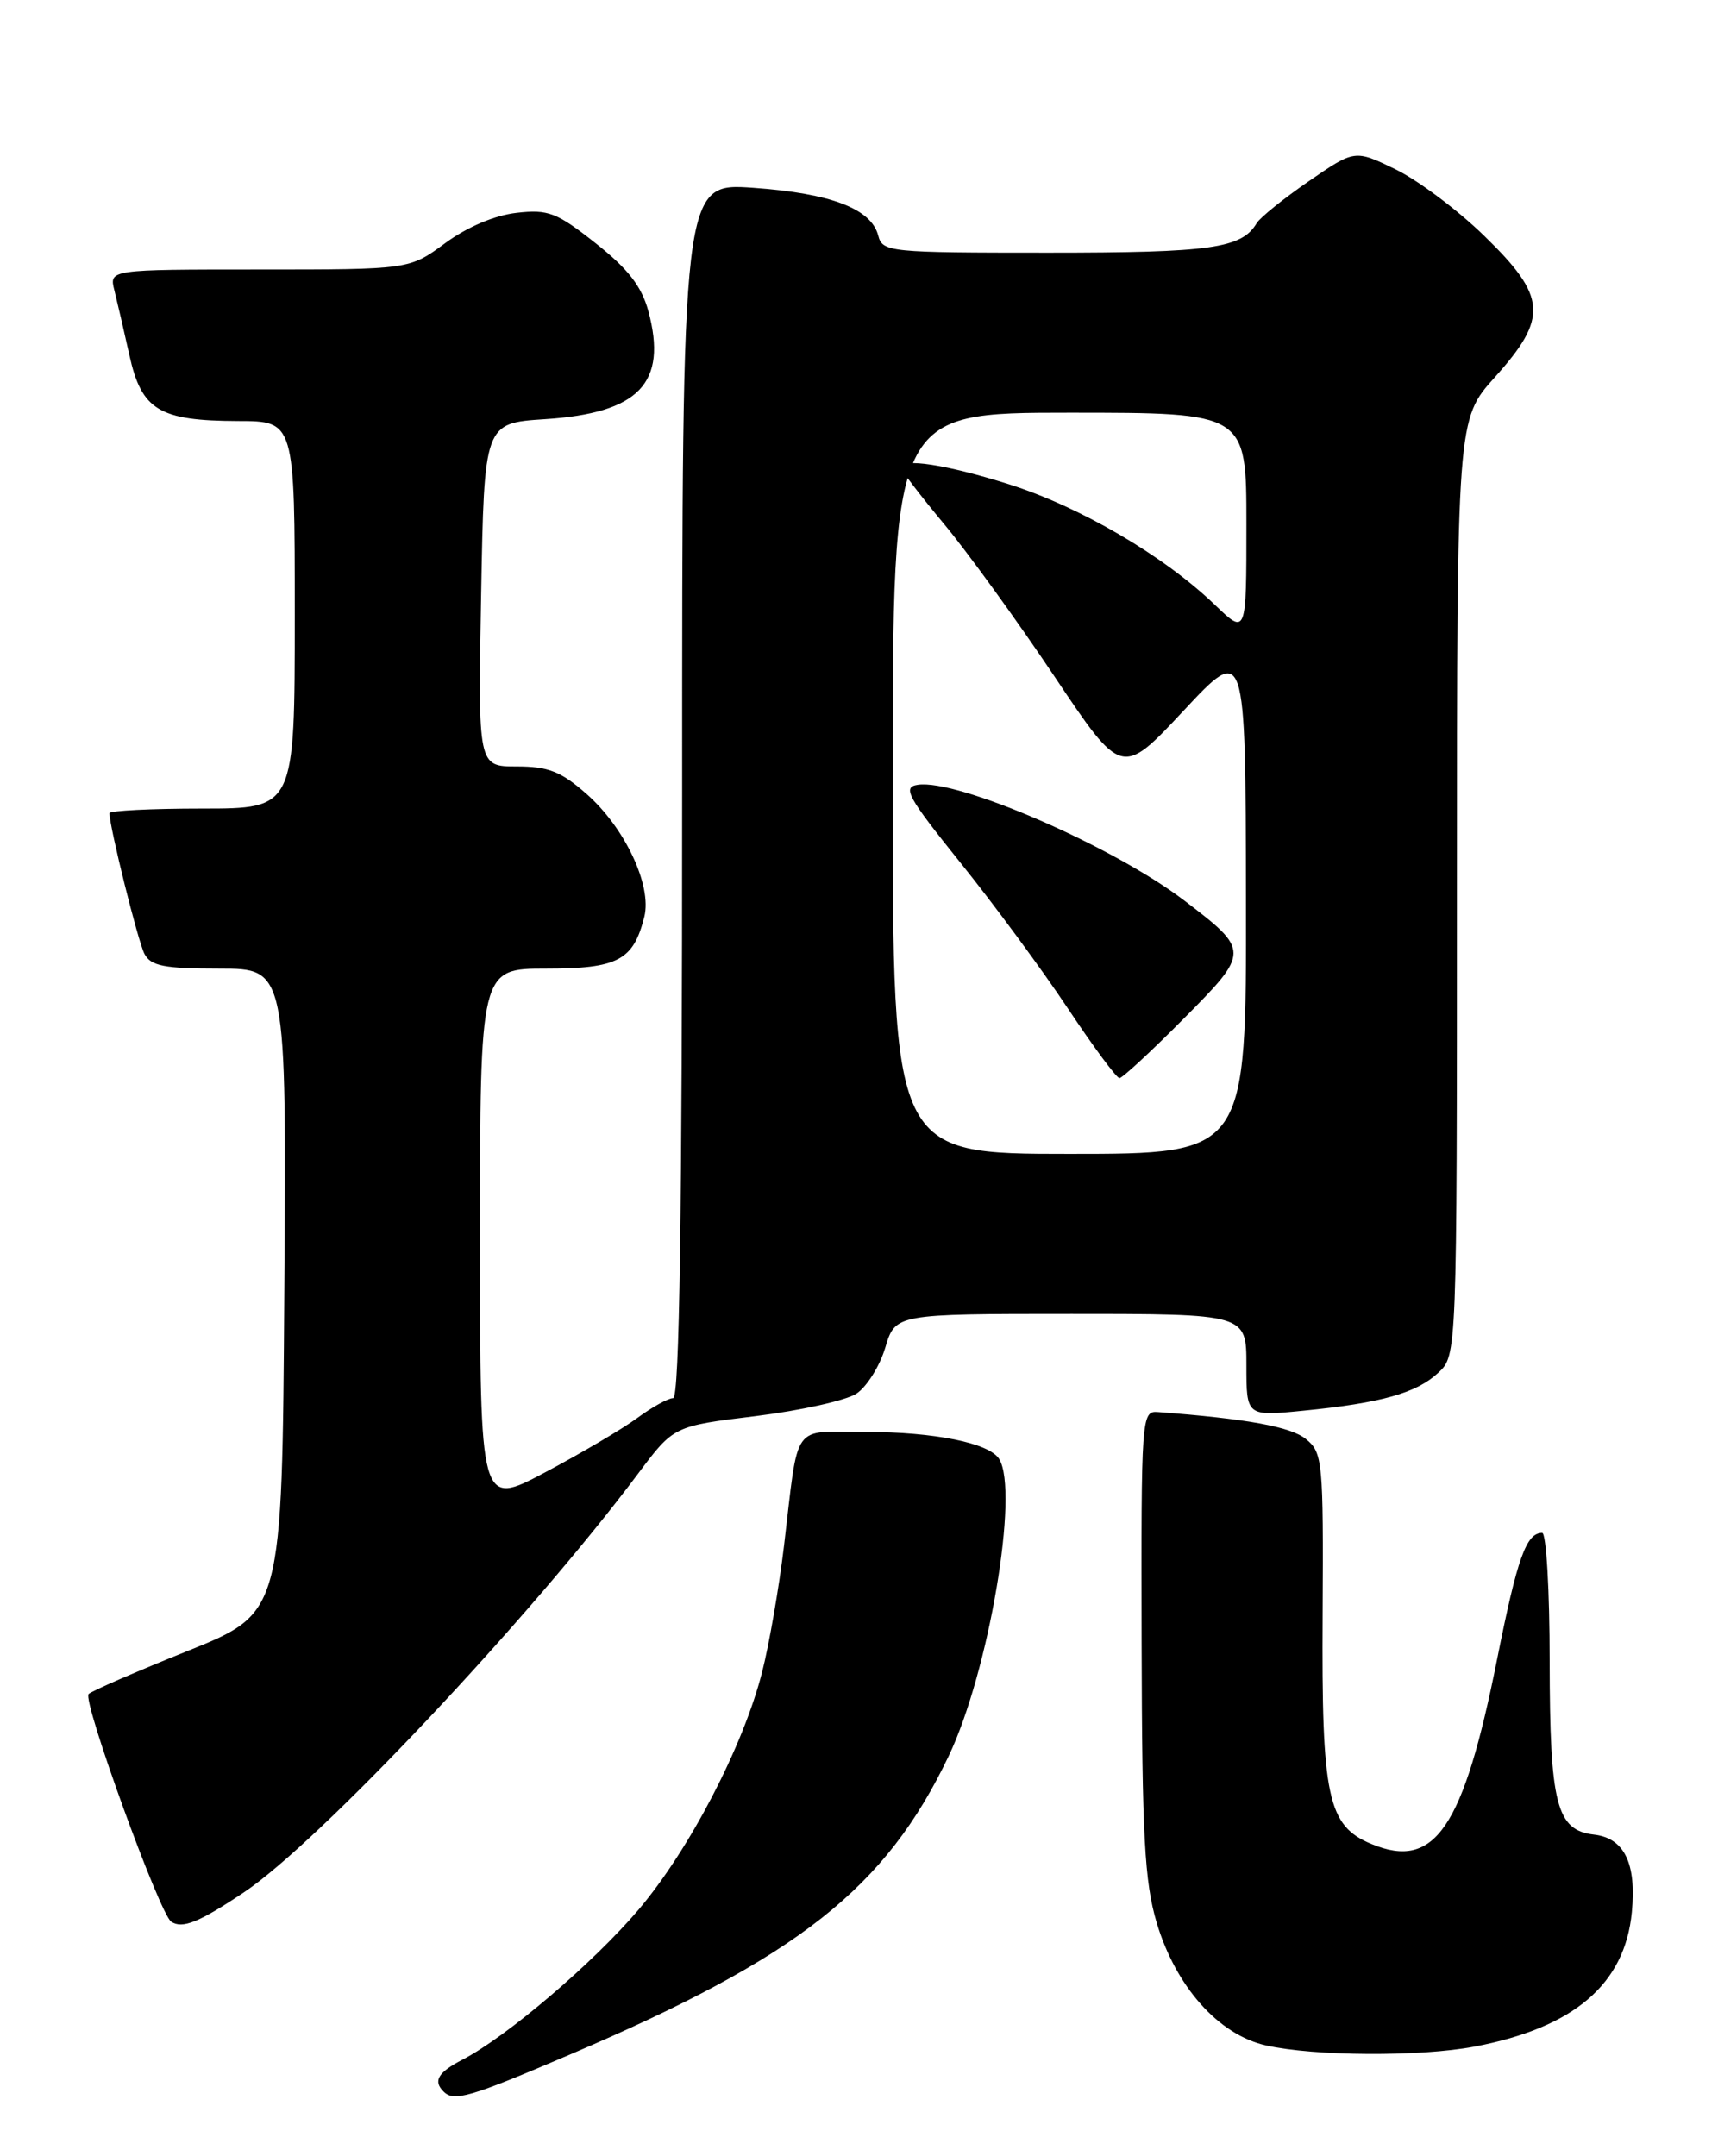 <?xml version="1.0" encoding="UTF-8" standalone="no"?>
<!DOCTYPE svg PUBLIC "-//W3C//DTD SVG 1.1//EN" "http://www.w3.org/Graphics/SVG/1.1/DTD/svg11.dtd" >
<svg xmlns="http://www.w3.org/2000/svg" xmlns:xlink="http://www.w3.org/1999/xlink" version="1.1" viewBox="0 0 204 256">
 <g >
 <path fill="currentColor"
d=" M 67.66 243.94 C 94.83 232.34 105.16 224.19 112.66 208.47 C 117.40 198.53 121.04 177.10 118.64 173.22 C 117.47 171.33 110.97 170.01 102.77 170.01 C 93.89 170.00 94.87 168.62 93.10 183.50 C 92.51 188.45 91.34 195.20 90.50 198.50 C 88.27 207.31 81.86 219.62 75.81 226.75 C 70.40 233.10 60.15 241.84 54.90 244.55 C 52.01 246.05 51.40 247.07 52.67 248.33 C 53.90 249.57 55.78 249.02 67.66 243.94 Z  M 175.08 242.99 C 186.91 240.74 192.95 235.58 193.77 227.02 C 194.33 221.22 192.87 218.23 189.27 217.82 C 184.81 217.30 184.03 214.24 184.01 197.25 C 184.01 188.86 183.61 182.00 183.12 182.00 C 181.23 182.00 180.17 184.97 177.77 197.00 C 173.76 217.08 170.38 222.06 162.86 218.94 C 157.64 216.78 156.92 213.42 157.05 191.73 C 157.15 173.40 157.06 172.47 155.06 170.85 C 153.27 169.39 148.02 168.44 137.50 167.65 C 135.54 167.50 135.50 168.10 135.56 195.00 C 135.61 218.03 135.91 223.44 137.35 228.29 C 139.62 235.88 144.70 241.59 150.33 242.85 C 156.07 244.14 168.63 244.21 175.08 242.99 Z  M 29.00 224.65 C 37.94 218.66 62.97 192.07 75.81 174.91 C 80.00 169.32 80.00 169.32 89.73 168.13 C 95.08 167.47 100.46 166.27 101.69 165.47 C 102.91 164.67 104.46 162.21 105.12 160.00 C 106.32 156.00 106.32 156.00 127.16 156.00 C 148.00 156.00 148.00 156.00 148.00 162.08 C 148.00 168.16 148.00 168.16 154.75 167.49 C 164.00 166.58 168.20 165.40 170.79 162.98 C 173.00 160.92 173.00 160.92 173.00 105.36 C 173.00 49.79 173.00 49.79 177.50 44.79 C 183.86 37.71 183.68 35.23 176.25 28.01 C 173.09 24.93 168.33 21.37 165.68 20.09 C 160.87 17.76 160.87 17.76 155.40 21.52 C 152.40 23.59 149.62 25.83 149.22 26.50 C 147.44 29.49 143.82 30.00 124.47 30.00 C 105.53 30.00 104.79 29.93 104.28 27.96 C 103.45 24.78 98.65 22.95 89.45 22.30 C 81.00 21.70 81.00 21.70 81.00 93.85 C 81.00 144.29 80.68 166.00 79.93 166.00 C 79.35 166.00 77.43 167.06 75.68 168.35 C 73.93 169.64 69.01 172.54 64.75 174.80 C 57.00 178.92 57.00 178.92 57.00 146.96 C 57.00 115.00 57.00 115.00 64.85 115.00 C 73.38 115.00 75.21 114.03 76.51 108.84 C 77.43 105.13 74.19 98.25 69.63 94.25 C 66.61 91.59 65.09 91.00 61.34 91.00 C 56.76 91.00 56.76 91.00 57.13 70.62 C 57.50 50.24 57.50 50.24 64.69 49.77 C 75.88 49.05 79.29 45.50 76.99 36.95 C 76.19 34.00 74.59 31.93 70.74 28.89 C 66.11 25.23 65.11 24.84 61.34 25.27 C 58.75 25.56 55.47 26.95 52.86 28.87 C 48.61 32.00 48.61 32.00 30.78 32.00 C 12.96 32.00 12.96 32.00 13.58 34.47 C 13.92 35.83 14.73 39.31 15.37 42.20 C 16.81 48.70 18.91 49.96 28.25 49.99 C 35.00 50.00 35.00 50.00 35.00 73.00 C 35.00 96.00 35.00 96.00 24.00 96.00 C 17.95 96.00 13.00 96.25 13.00 96.55 C 13.00 98.19 16.38 111.76 17.15 113.25 C 17.91 114.69 19.47 115.00 26.05 115.00 C 34.02 115.00 34.02 115.00 33.76 153.25 C 33.50 191.50 33.50 191.50 22.32 196.00 C 16.17 198.47 10.86 200.78 10.52 201.13 C 9.76 201.91 18.96 227.25 20.33 228.16 C 21.66 229.04 23.64 228.24 29.00 224.65 Z  M 106.00 93.00 C 106.00 49.00 106.00 49.00 127.00 49.00 C 148.00 49.00 148.00 49.00 148.00 62.20 C 148.00 75.41 148.00 75.41 144.25 71.80 C 138.20 65.99 128.24 60.16 119.78 57.49 C 112.34 55.14 107.00 54.33 107.00 55.54 C 107.00 55.84 109.28 58.83 112.08 62.19 C 114.87 65.54 120.77 73.68 125.18 80.27 C 133.20 92.24 133.20 92.24 140.55 84.37 C 147.90 76.50 147.90 76.50 147.95 106.75 C 148.00 137.00 148.00 137.00 127.00 137.00 C 106.00 137.00 106.00 137.00 106.00 93.00 Z  M 140.51 120.99 C 148.44 113.00 148.44 112.88 140.60 106.90 C 132.12 100.45 113.68 92.45 108.96 93.18 C 107.13 93.46 107.75 94.60 114.06 102.45 C 118.02 107.37 123.74 115.13 126.78 119.70 C 129.81 124.26 132.58 128.00 132.93 128.00 C 133.27 128.00 136.69 124.84 140.51 120.99 Z "/>
</g>
</svg>